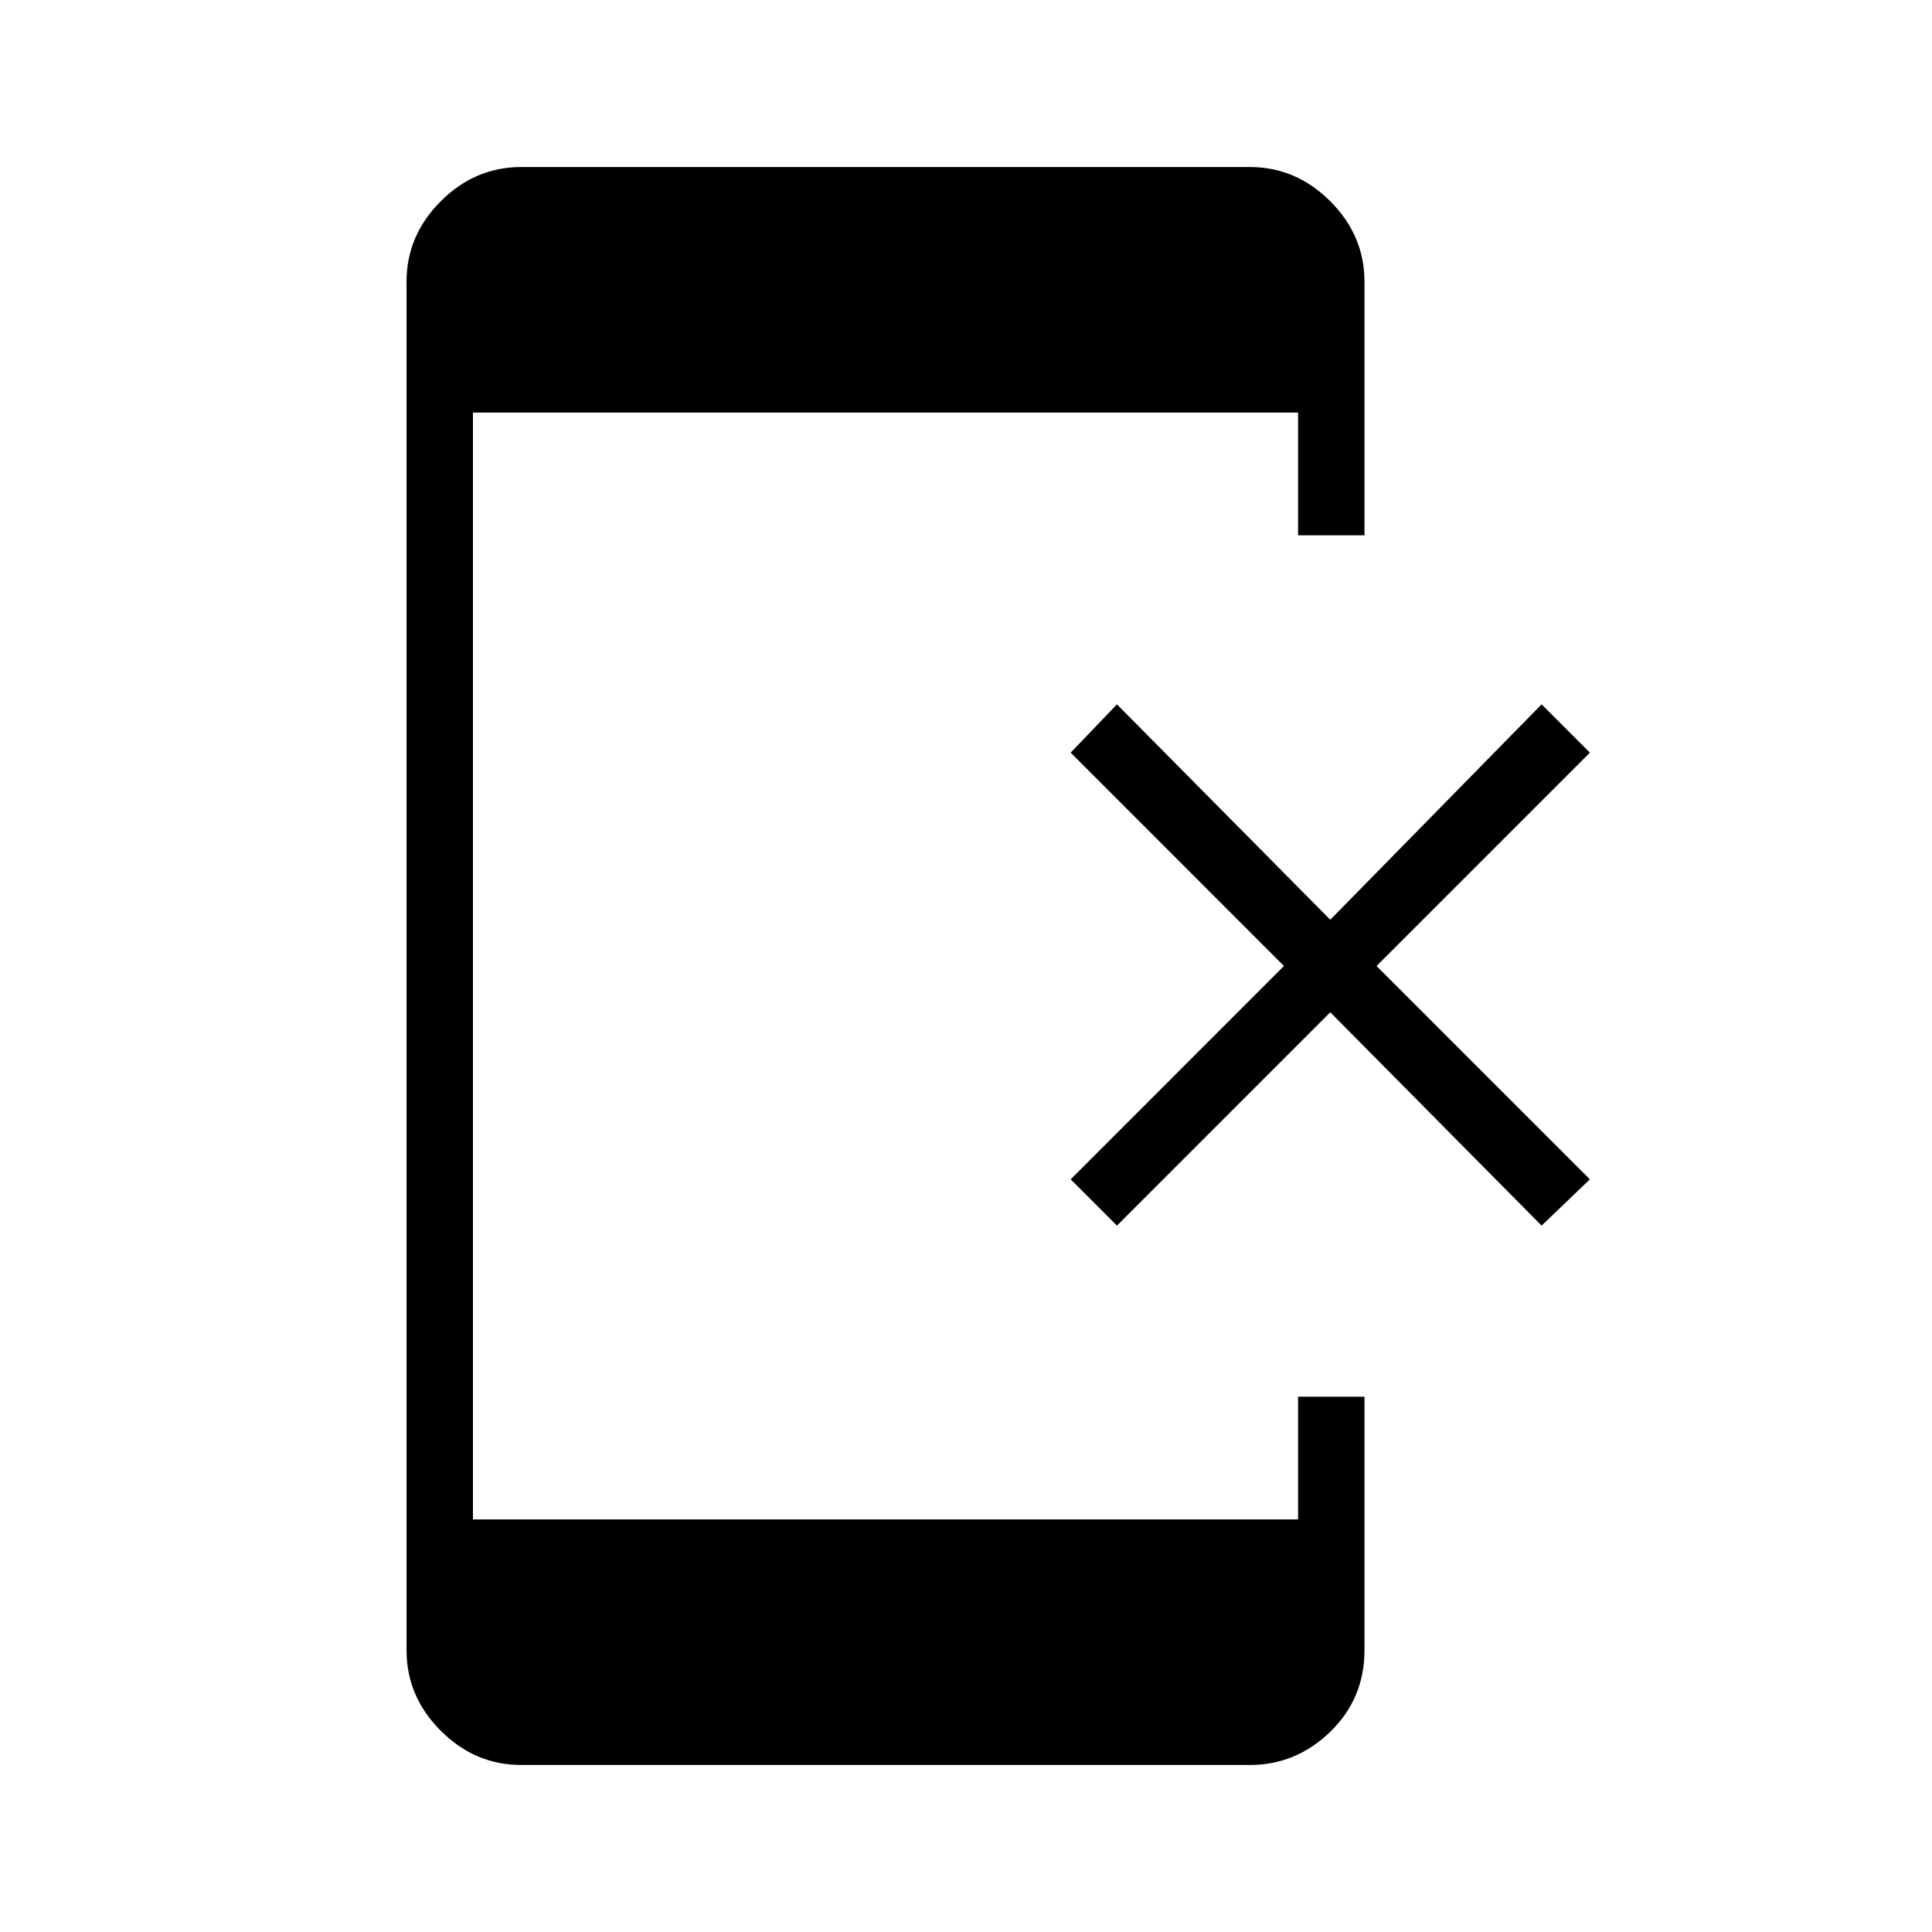 <svg xmlns="http://www.w3.org/2000/svg" height="40" width="40"><path d="m23.125 25.375-.958-.958L26.583 20l-4.416-4.417.958-1 4.417 4.459 4.375-4.459 1 1L28.5 20l4.417 4.417-1 .958-4.375-4.417ZM10.792 36.542q-.959 0-1.667-.709-.708-.708-.708-1.666V5.833q0-.958.708-1.666.708-.709 1.667-.709h15.083q.958 0 1.667.709.708.708.708 1.666v5.25h-1.375V8.542H9.792v22.916h17.083v-2.541h1.375v5.25q0 1-.708 1.687-.709.688-1.667.688Z"/></svg>